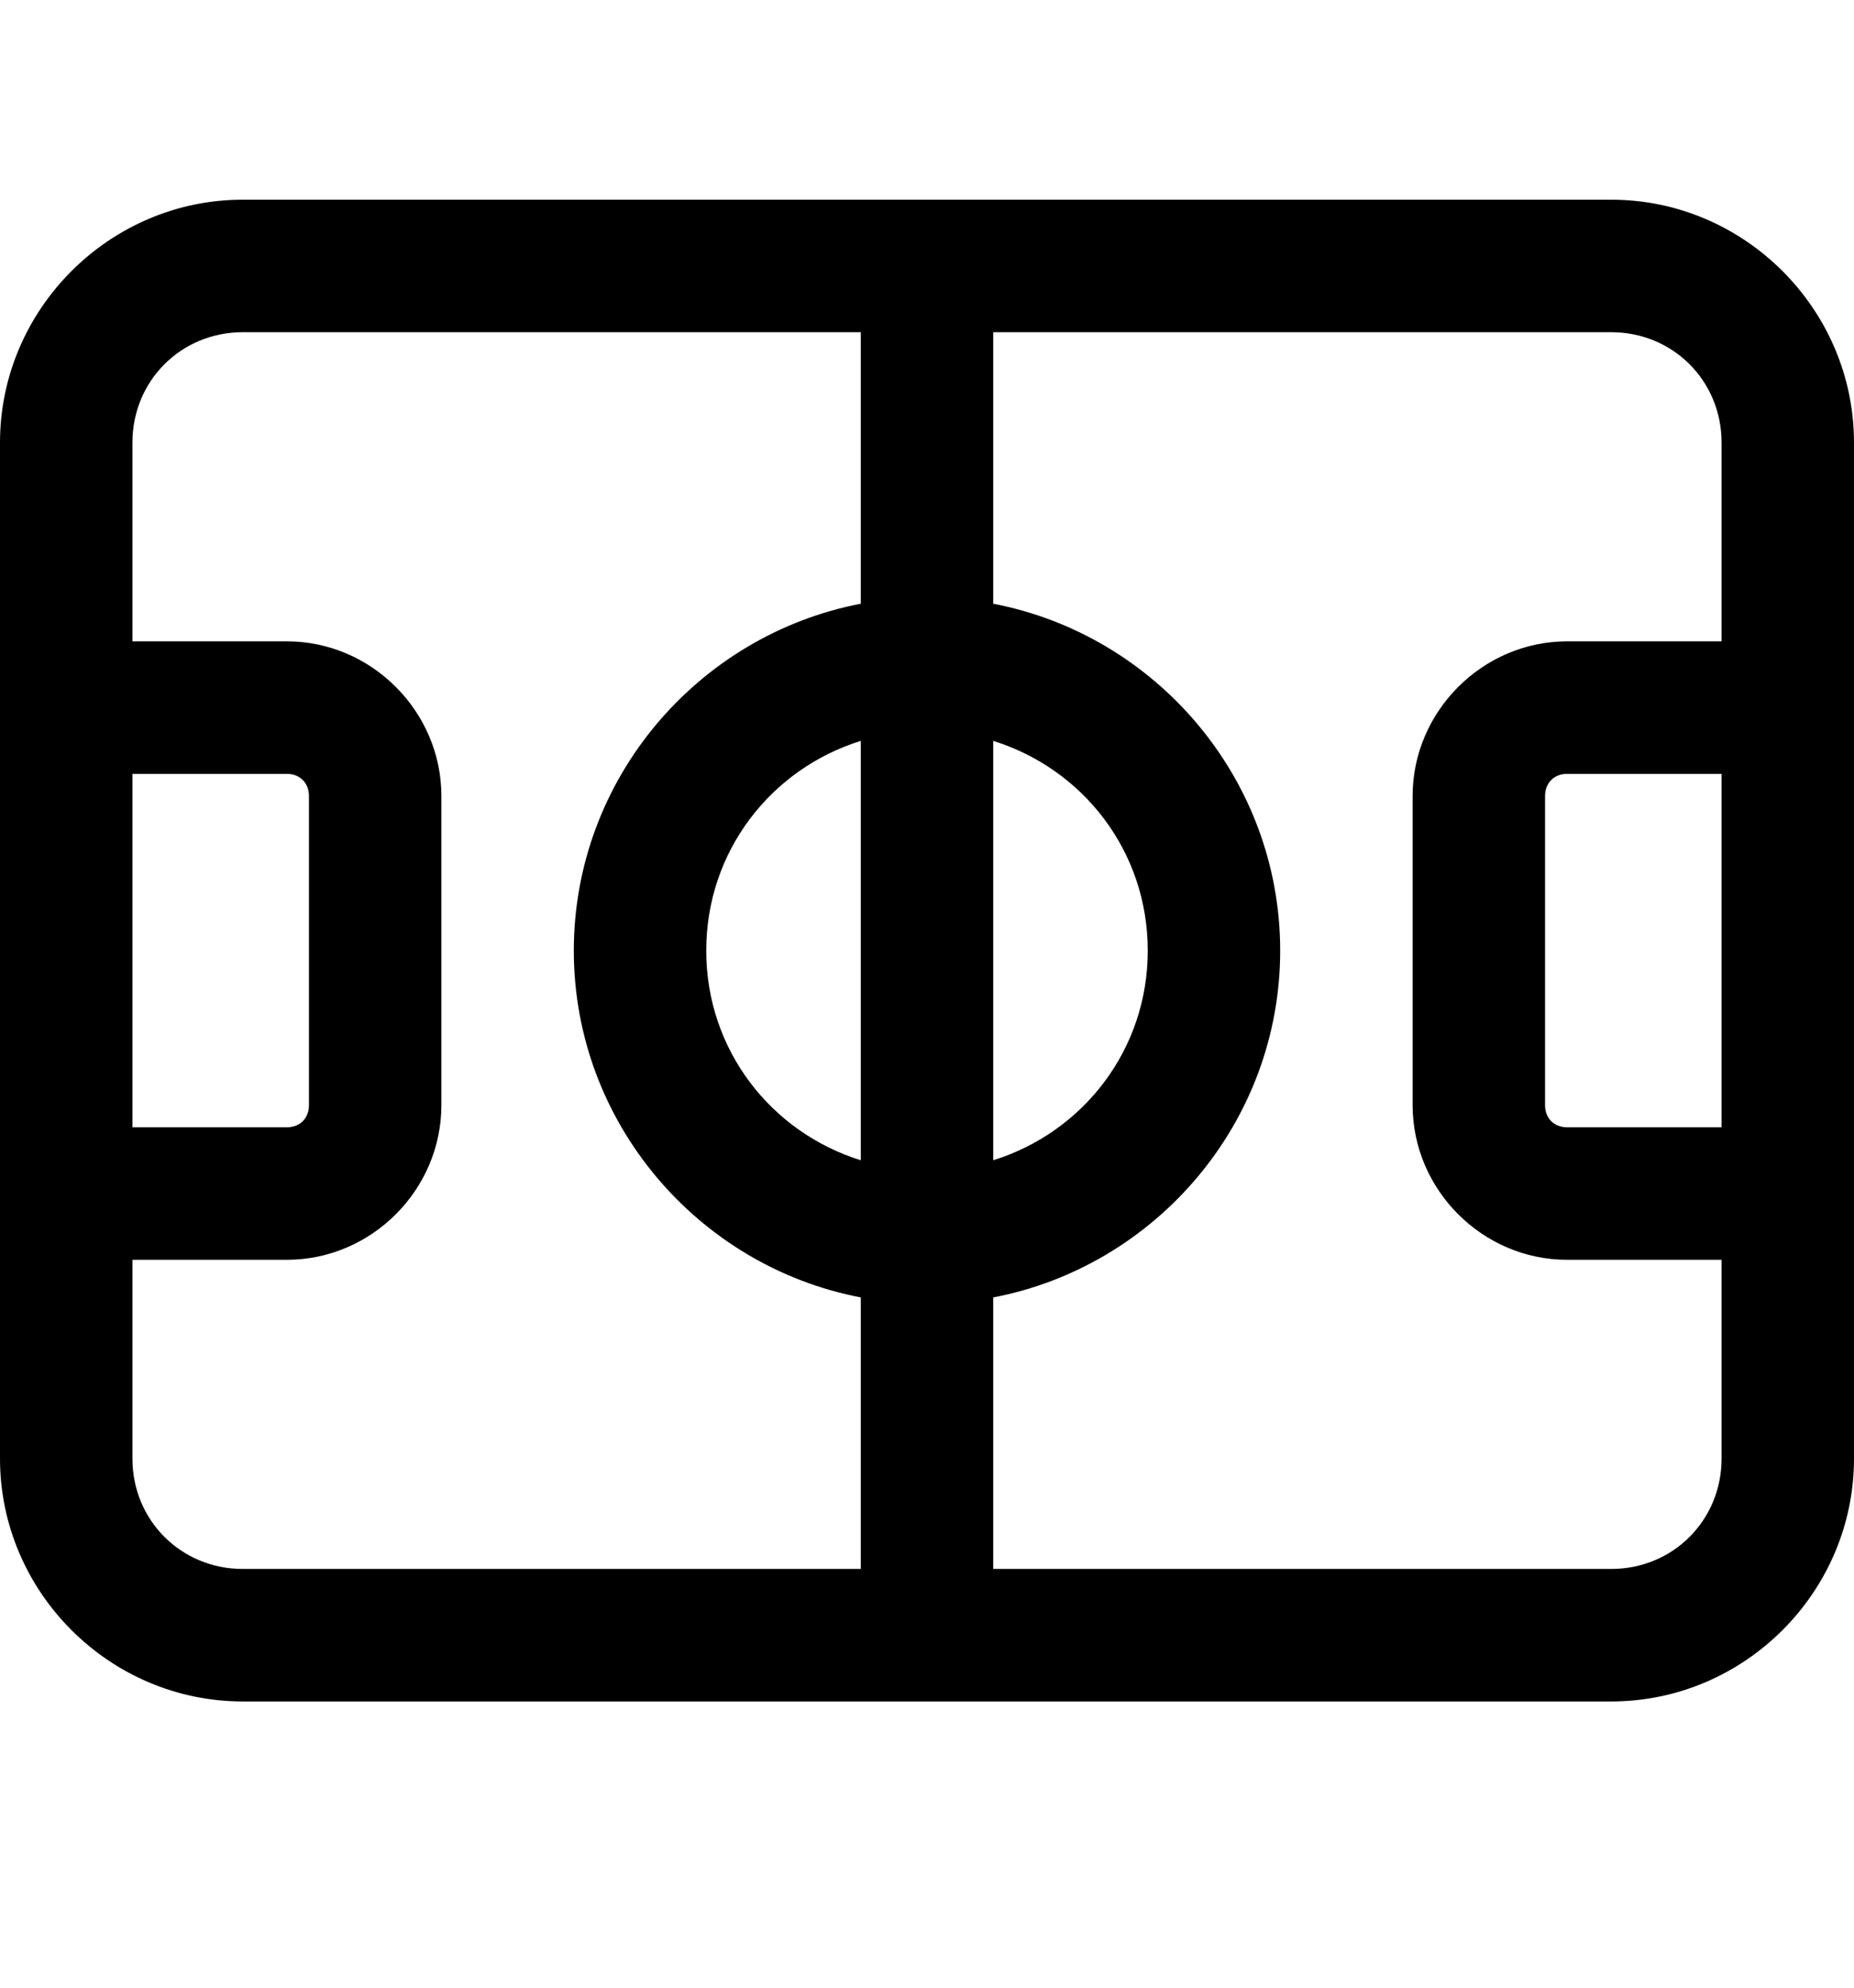<svg width="14" height="15" viewBox="0 0 14 15" fill="none" xmlns="http://www.w3.org/2000/svg">
<path d="M1.833 1.507C0.827 1.507 0 2.334 0 3.34V11.007C0 12.014 0.827 12.84 1.833 12.84H12.167C13.173 12.84 14 12.014 14 11.007V3.34C14 2.334 13.173 1.507 12.167 1.507H1.833ZM1.833 2.507H6.5V4.556C5.27 4.792 4.333 5.878 4.333 7.174C4.333 8.469 5.27 9.556 6.5 9.791V11.84H1.833C1.367 11.84 1 11.473 1 11.007V9.507H2.167C2.805 9.507 3.333 8.979 3.333 8.34V6.007C3.333 5.369 2.805 4.84 2.167 4.84H1V3.34C1 2.874 1.367 2.507 1.833 2.507ZM7.5 2.507H12.167C12.633 2.507 13 2.874 13 3.34V4.84H11.833C11.195 4.84 10.667 5.369 10.667 6.007V8.34C10.667 8.979 11.195 9.507 11.833 9.507H13V11.007C13 11.473 12.633 11.84 12.167 11.84H7.5V9.791C8.73 9.556 9.667 8.469 9.667 7.174C9.667 5.878 8.73 4.792 7.5 4.556V2.507ZM6.5 5.591V8.756C5.823 8.545 5.333 7.924 5.333 7.174C5.333 6.423 5.823 5.802 6.5 5.591ZM7.5 5.591C8.177 5.802 8.667 6.423 8.667 7.174C8.667 7.924 8.177 8.545 7.5 8.756V5.591ZM1 5.84H2.167C2.265 5.84 2.333 5.909 2.333 6.007V8.34C2.333 8.439 2.265 8.507 2.167 8.507H1V5.84ZM11.833 5.84H13V8.507H11.833C11.735 8.507 11.667 8.439 11.667 8.34V6.007C11.667 5.909 11.735 5.84 11.833 5.84Z" fill="black"/>
</svg>
